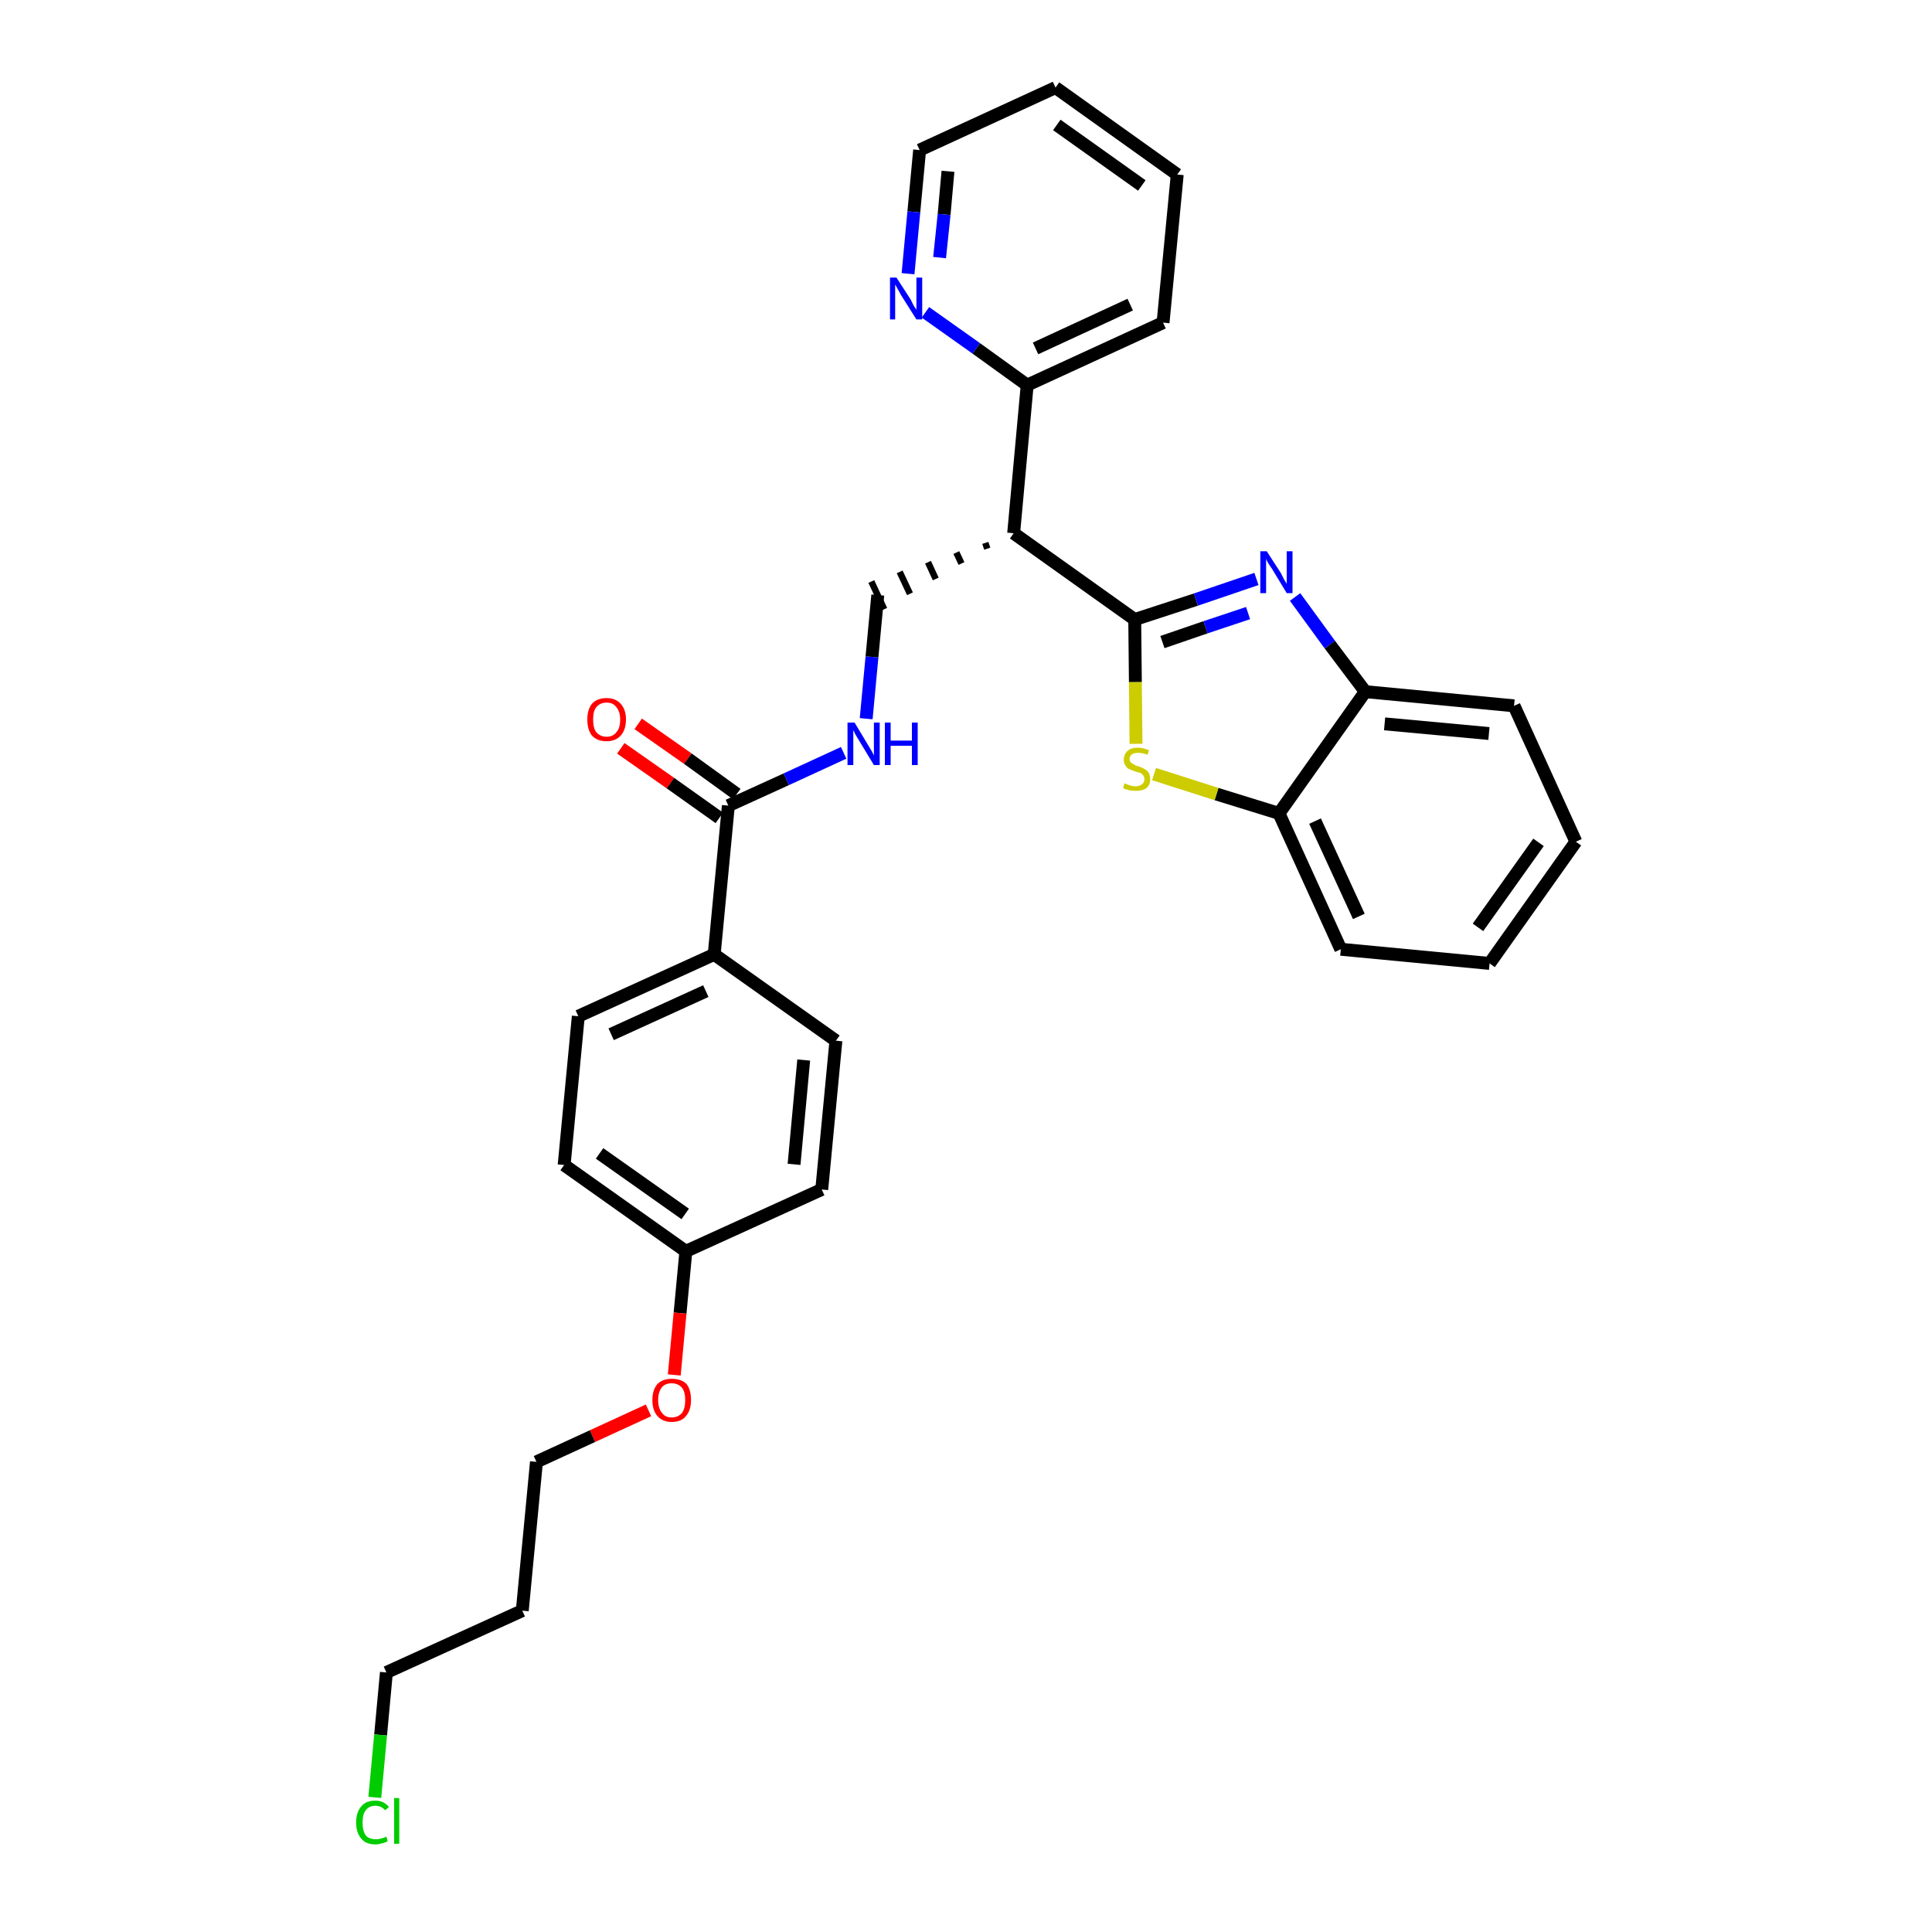 <?xml version='1.0' encoding='iso-8859-1'?>
<svg version='1.1' baseProfile='full'
              xmlns='http://www.w3.org/2000/svg'
                      xmlns:rdkit='http://www.rdkit.org/xml'
                      xmlns:xlink='http://www.w3.org/1999/xlink'
                  xml:space='preserve'
width='300px' height='300px' viewBox='0 0 300 300'>
<!-- END OF HEADER -->
<path class='bond-0 atom-0 atom-1' d='M 96.4,116.2 L 104.1,121.6' style='fill:none;fill-rule:evenodd;stroke:#FF0000;stroke-width:2.0px;stroke-linecap:butt;stroke-linejoin:miter;stroke-opacity:1' />
<path class='bond-0 atom-0 atom-1' d='M 104.1,121.6 L 111.7,127.0' style='fill:none;fill-rule:evenodd;stroke:#000000;stroke-width:2.0px;stroke-linecap:butt;stroke-linejoin:miter;stroke-opacity:1' />
<path class='bond-0 atom-0 atom-1' d='M 99.1,112.4 L 106.8,117.8' style='fill:none;fill-rule:evenodd;stroke:#FF0000;stroke-width:2.0px;stroke-linecap:butt;stroke-linejoin:miter;stroke-opacity:1' />
<path class='bond-0 atom-0 atom-1' d='M 106.8,117.8 L 114.4,123.3' style='fill:none;fill-rule:evenodd;stroke:#000000;stroke-width:2.0px;stroke-linecap:butt;stroke-linejoin:miter;stroke-opacity:1' />
<path class='bond-1 atom-1 atom-2' d='M 113.1,125.1 L 122.1,121.0' style='fill:none;fill-rule:evenodd;stroke:#000000;stroke-width:2.0px;stroke-linecap:butt;stroke-linejoin:miter;stroke-opacity:1' />
<path class='bond-1 atom-1 atom-2' d='M 122.1,121.0 L 131.0,116.9' style='fill:none;fill-rule:evenodd;stroke:#0000FF;stroke-width:2.0px;stroke-linecap:butt;stroke-linejoin:miter;stroke-opacity:1' />
<path class='bond-19 atom-1 atom-20' d='M 113.1,125.1 L 110.9,148.2' style='fill:none;fill-rule:evenodd;stroke:#000000;stroke-width:2.0px;stroke-linecap:butt;stroke-linejoin:miter;stroke-opacity:1' />
<path class='bond-2 atom-2 atom-3' d='M 134.5,111.6 L 135.4,102.0' style='fill:none;fill-rule:evenodd;stroke:#0000FF;stroke-width:2.0px;stroke-linecap:butt;stroke-linejoin:miter;stroke-opacity:1' />
<path class='bond-2 atom-2 atom-3' d='M 135.4,102.0 L 136.3,92.4' style='fill:none;fill-rule:evenodd;stroke:#000000;stroke-width:2.0px;stroke-linecap:butt;stroke-linejoin:miter;stroke-opacity:1' />
<path class='bond-3 atom-4 atom-3' d='M 153.0,84.3 L 153.3,85.2' style='fill:none;fill-rule:evenodd;stroke:#000000;stroke-width:1.0px;stroke-linecap:butt;stroke-linejoin:miter;stroke-opacity:1' />
<path class='bond-3 atom-4 atom-3' d='M 148.5,85.8 L 149.3,87.5' style='fill:none;fill-rule:evenodd;stroke:#000000;stroke-width:1.0px;stroke-linecap:butt;stroke-linejoin:miter;stroke-opacity:1' />
<path class='bond-3 atom-4 atom-3' d='M 144.1,87.3 L 145.3,89.9' style='fill:none;fill-rule:evenodd;stroke:#000000;stroke-width:1.0px;stroke-linecap:butt;stroke-linejoin:miter;stroke-opacity:1' />
<path class='bond-3 atom-4 atom-3' d='M 139.7,88.8 L 141.3,92.2' style='fill:none;fill-rule:evenodd;stroke:#000000;stroke-width:1.0px;stroke-linecap:butt;stroke-linejoin:miter;stroke-opacity:1' />
<path class='bond-3 atom-4 atom-3' d='M 135.3,90.3 L 137.3,94.6' style='fill:none;fill-rule:evenodd;stroke:#000000;stroke-width:1.0px;stroke-linecap:butt;stroke-linejoin:miter;stroke-opacity:1' />
<path class='bond-4 atom-4 atom-5' d='M 157.4,82.8 L 159.5,59.8' style='fill:none;fill-rule:evenodd;stroke:#000000;stroke-width:2.0px;stroke-linecap:butt;stroke-linejoin:miter;stroke-opacity:1' />
<path class='bond-10 atom-4 atom-11' d='M 157.4,82.8 L 176.2,96.2' style='fill:none;fill-rule:evenodd;stroke:#000000;stroke-width:2.0px;stroke-linecap:butt;stroke-linejoin:miter;stroke-opacity:1' />
<path class='bond-5 atom-5 atom-6' d='M 159.5,59.8 L 180.6,50.1' style='fill:none;fill-rule:evenodd;stroke:#000000;stroke-width:2.0px;stroke-linecap:butt;stroke-linejoin:miter;stroke-opacity:1' />
<path class='bond-5 atom-5 atom-6' d='M 160.8,54.1 L 175.5,47.3' style='fill:none;fill-rule:evenodd;stroke:#000000;stroke-width:2.0px;stroke-linecap:butt;stroke-linejoin:miter;stroke-opacity:1' />
<path class='bond-30 atom-10 atom-5' d='M 143.7,48.5 L 151.6,54.1' style='fill:none;fill-rule:evenodd;stroke:#0000FF;stroke-width:2.0px;stroke-linecap:butt;stroke-linejoin:miter;stroke-opacity:1' />
<path class='bond-30 atom-10 atom-5' d='M 151.6,54.1 L 159.5,59.8' style='fill:none;fill-rule:evenodd;stroke:#000000;stroke-width:2.0px;stroke-linecap:butt;stroke-linejoin:miter;stroke-opacity:1' />
<path class='bond-6 atom-6 atom-7' d='M 180.6,50.1 L 182.8,27.1' style='fill:none;fill-rule:evenodd;stroke:#000000;stroke-width:2.0px;stroke-linecap:butt;stroke-linejoin:miter;stroke-opacity:1' />
<path class='bond-7 atom-7 atom-8' d='M 182.8,27.1 L 163.9,13.6' style='fill:none;fill-rule:evenodd;stroke:#000000;stroke-width:2.0px;stroke-linecap:butt;stroke-linejoin:miter;stroke-opacity:1' />
<path class='bond-7 atom-7 atom-8' d='M 177.3,28.8 L 164.1,19.4' style='fill:none;fill-rule:evenodd;stroke:#000000;stroke-width:2.0px;stroke-linecap:butt;stroke-linejoin:miter;stroke-opacity:1' />
<path class='bond-8 atom-8 atom-9' d='M 163.9,13.6 L 142.8,23.3' style='fill:none;fill-rule:evenodd;stroke:#000000;stroke-width:2.0px;stroke-linecap:butt;stroke-linejoin:miter;stroke-opacity:1' />
<path class='bond-9 atom-9 atom-10' d='M 142.8,23.3 L 141.9,32.9' style='fill:none;fill-rule:evenodd;stroke:#000000;stroke-width:2.0px;stroke-linecap:butt;stroke-linejoin:miter;stroke-opacity:1' />
<path class='bond-9 atom-9 atom-10' d='M 141.9,32.9 L 141.0,42.5' style='fill:none;fill-rule:evenodd;stroke:#0000FF;stroke-width:2.0px;stroke-linecap:butt;stroke-linejoin:miter;stroke-opacity:1' />
<path class='bond-9 atom-9 atom-10' d='M 147.2,26.6 L 146.6,33.3' style='fill:none;fill-rule:evenodd;stroke:#000000;stroke-width:2.0px;stroke-linecap:butt;stroke-linejoin:miter;stroke-opacity:1' />
<path class='bond-9 atom-9 atom-10' d='M 146.6,33.3 L 145.9,40.0' style='fill:none;fill-rule:evenodd;stroke:#0000FF;stroke-width:2.0px;stroke-linecap:butt;stroke-linejoin:miter;stroke-opacity:1' />
<path class='bond-11 atom-11 atom-12' d='M 176.2,96.2 L 185.7,93.1' style='fill:none;fill-rule:evenodd;stroke:#000000;stroke-width:2.0px;stroke-linecap:butt;stroke-linejoin:miter;stroke-opacity:1' />
<path class='bond-11 atom-11 atom-12' d='M 185.7,93.1 L 195.1,89.9' style='fill:none;fill-rule:evenodd;stroke:#0000FF;stroke-width:2.0px;stroke-linecap:butt;stroke-linejoin:miter;stroke-opacity:1' />
<path class='bond-11 atom-11 atom-12' d='M 180.5,99.7 L 187.2,97.4' style='fill:none;fill-rule:evenodd;stroke:#000000;stroke-width:2.0px;stroke-linecap:butt;stroke-linejoin:miter;stroke-opacity:1' />
<path class='bond-11 atom-11 atom-12' d='M 187.2,97.4 L 193.8,95.2' style='fill:none;fill-rule:evenodd;stroke:#0000FF;stroke-width:2.0px;stroke-linecap:butt;stroke-linejoin:miter;stroke-opacity:1' />
<path class='bond-31 atom-19 atom-11' d='M 176.4,115.5 L 176.3,105.9' style='fill:none;fill-rule:evenodd;stroke:#CCCC00;stroke-width:2.0px;stroke-linecap:butt;stroke-linejoin:miter;stroke-opacity:1' />
<path class='bond-31 atom-19 atom-11' d='M 176.3,105.9 L 176.2,96.2' style='fill:none;fill-rule:evenodd;stroke:#000000;stroke-width:2.0px;stroke-linecap:butt;stroke-linejoin:miter;stroke-opacity:1' />
<path class='bond-12 atom-12 atom-13' d='M 201.1,92.7 L 206.5,100.1' style='fill:none;fill-rule:evenodd;stroke:#0000FF;stroke-width:2.0px;stroke-linecap:butt;stroke-linejoin:miter;stroke-opacity:1' />
<path class='bond-12 atom-12 atom-13' d='M 206.5,100.1 L 212.0,107.4' style='fill:none;fill-rule:evenodd;stroke:#000000;stroke-width:2.0px;stroke-linecap:butt;stroke-linejoin:miter;stroke-opacity:1' />
<path class='bond-13 atom-13 atom-14' d='M 212.0,107.4 L 235.1,109.6' style='fill:none;fill-rule:evenodd;stroke:#000000;stroke-width:2.0px;stroke-linecap:butt;stroke-linejoin:miter;stroke-opacity:1' />
<path class='bond-13 atom-13 atom-14' d='M 215.0,112.4 L 231.2,113.9' style='fill:none;fill-rule:evenodd;stroke:#000000;stroke-width:2.0px;stroke-linecap:butt;stroke-linejoin:miter;stroke-opacity:1' />
<path class='bond-33 atom-18 atom-13' d='M 198.6,126.3 L 212.0,107.4' style='fill:none;fill-rule:evenodd;stroke:#000000;stroke-width:2.0px;stroke-linecap:butt;stroke-linejoin:miter;stroke-opacity:1' />
<path class='bond-14 atom-14 atom-15' d='M 235.1,109.6 L 244.7,130.7' style='fill:none;fill-rule:evenodd;stroke:#000000;stroke-width:2.0px;stroke-linecap:butt;stroke-linejoin:miter;stroke-opacity:1' />
<path class='bond-15 atom-15 atom-16' d='M 244.7,130.7 L 231.3,149.6' style='fill:none;fill-rule:evenodd;stroke:#000000;stroke-width:2.0px;stroke-linecap:butt;stroke-linejoin:miter;stroke-opacity:1' />
<path class='bond-15 atom-15 atom-16' d='M 238.9,130.8 L 229.5,144.0' style='fill:none;fill-rule:evenodd;stroke:#000000;stroke-width:2.0px;stroke-linecap:butt;stroke-linejoin:miter;stroke-opacity:1' />
<path class='bond-16 atom-16 atom-17' d='M 231.3,149.6 L 208.2,147.4' style='fill:none;fill-rule:evenodd;stroke:#000000;stroke-width:2.0px;stroke-linecap:butt;stroke-linejoin:miter;stroke-opacity:1' />
<path class='bond-17 atom-17 atom-18' d='M 208.2,147.4 L 198.6,126.3' style='fill:none;fill-rule:evenodd;stroke:#000000;stroke-width:2.0px;stroke-linecap:butt;stroke-linejoin:miter;stroke-opacity:1' />
<path class='bond-17 atom-17 atom-18' d='M 211.0,142.3 L 204.2,127.5' style='fill:none;fill-rule:evenodd;stroke:#000000;stroke-width:2.0px;stroke-linecap:butt;stroke-linejoin:miter;stroke-opacity:1' />
<path class='bond-18 atom-18 atom-19' d='M 198.6,126.3 L 188.9,123.3' style='fill:none;fill-rule:evenodd;stroke:#000000;stroke-width:2.0px;stroke-linecap:butt;stroke-linejoin:miter;stroke-opacity:1' />
<path class='bond-18 atom-18 atom-19' d='M 188.9,123.3 L 179.2,120.2' style='fill:none;fill-rule:evenodd;stroke:#CCCC00;stroke-width:2.0px;stroke-linecap:butt;stroke-linejoin:miter;stroke-opacity:1' />
<path class='bond-20 atom-20 atom-21' d='M 110.9,148.2 L 89.8,157.8' style='fill:none;fill-rule:evenodd;stroke:#000000;stroke-width:2.0px;stroke-linecap:butt;stroke-linejoin:miter;stroke-opacity:1' />
<path class='bond-20 atom-20 atom-21' d='M 109.6,153.9 L 94.9,160.6' style='fill:none;fill-rule:evenodd;stroke:#000000;stroke-width:2.0px;stroke-linecap:butt;stroke-linejoin:miter;stroke-opacity:1' />
<path class='bond-32 atom-30 atom-20' d='M 129.8,161.6 L 110.9,148.2' style='fill:none;fill-rule:evenodd;stroke:#000000;stroke-width:2.0px;stroke-linecap:butt;stroke-linejoin:miter;stroke-opacity:1' />
<path class='bond-21 atom-21 atom-22' d='M 89.8,157.8 L 87.6,180.9' style='fill:none;fill-rule:evenodd;stroke:#000000;stroke-width:2.0px;stroke-linecap:butt;stroke-linejoin:miter;stroke-opacity:1' />
<path class='bond-22 atom-22 atom-23' d='M 87.6,180.9 L 106.5,194.3' style='fill:none;fill-rule:evenodd;stroke:#000000;stroke-width:2.0px;stroke-linecap:butt;stroke-linejoin:miter;stroke-opacity:1' />
<path class='bond-22 atom-22 atom-23' d='M 93.1,179.1 L 106.4,188.5' style='fill:none;fill-rule:evenodd;stroke:#000000;stroke-width:2.0px;stroke-linecap:butt;stroke-linejoin:miter;stroke-opacity:1' />
<path class='bond-23 atom-23 atom-24' d='M 106.5,194.3 L 105.6,203.9' style='fill:none;fill-rule:evenodd;stroke:#000000;stroke-width:2.0px;stroke-linecap:butt;stroke-linejoin:miter;stroke-opacity:1' />
<path class='bond-23 atom-23 atom-24' d='M 105.6,203.9 L 104.7,213.5' style='fill:none;fill-rule:evenodd;stroke:#FF0000;stroke-width:2.0px;stroke-linecap:butt;stroke-linejoin:miter;stroke-opacity:1' />
<path class='bond-28 atom-23 atom-29' d='M 106.5,194.3 L 127.6,184.7' style='fill:none;fill-rule:evenodd;stroke:#000000;stroke-width:2.0px;stroke-linecap:butt;stroke-linejoin:miter;stroke-opacity:1' />
<path class='bond-24 atom-24 atom-25' d='M 100.7,219.0 L 92.0,223.0' style='fill:none;fill-rule:evenodd;stroke:#FF0000;stroke-width:2.0px;stroke-linecap:butt;stroke-linejoin:miter;stroke-opacity:1' />
<path class='bond-24 atom-24 atom-25' d='M 92.0,223.0 L 83.3,227.0' style='fill:none;fill-rule:evenodd;stroke:#000000;stroke-width:2.0px;stroke-linecap:butt;stroke-linejoin:miter;stroke-opacity:1' />
<path class='bond-25 atom-25 atom-26' d='M 83.3,227.0 L 81.1,250.1' style='fill:none;fill-rule:evenodd;stroke:#000000;stroke-width:2.0px;stroke-linecap:butt;stroke-linejoin:miter;stroke-opacity:1' />
<path class='bond-26 atom-26 atom-27' d='M 81.1,250.1 L 60.0,259.7' style='fill:none;fill-rule:evenodd;stroke:#000000;stroke-width:2.0px;stroke-linecap:butt;stroke-linejoin:miter;stroke-opacity:1' />
<path class='bond-27 atom-27 atom-28' d='M 60.0,259.7 L 59.1,269.4' style='fill:none;fill-rule:evenodd;stroke:#000000;stroke-width:2.0px;stroke-linecap:butt;stroke-linejoin:miter;stroke-opacity:1' />
<path class='bond-27 atom-27 atom-28' d='M 59.1,269.4 L 58.2,279.1' style='fill:none;fill-rule:evenodd;stroke:#00CC00;stroke-width:2.0px;stroke-linecap:butt;stroke-linejoin:miter;stroke-opacity:1' />
<path class='bond-29 atom-29 atom-30' d='M 127.6,184.7 L 129.8,161.6' style='fill:none;fill-rule:evenodd;stroke:#000000;stroke-width:2.0px;stroke-linecap:butt;stroke-linejoin:miter;stroke-opacity:1' />
<path class='bond-29 atom-29 atom-30' d='M 123.3,180.8 L 124.8,164.6' style='fill:none;fill-rule:evenodd;stroke:#000000;stroke-width:2.0px;stroke-linecap:butt;stroke-linejoin:miter;stroke-opacity:1' />
<path  class='atom-0' d='M 91.2 111.7
Q 91.2 110.2, 91.9 109.3
Q 92.7 108.4, 94.2 108.4
Q 95.6 108.4, 96.4 109.3
Q 97.2 110.2, 97.2 111.7
Q 97.2 113.3, 96.4 114.2
Q 95.6 115.1, 94.2 115.1
Q 92.7 115.1, 91.9 114.2
Q 91.2 113.3, 91.2 111.7
M 94.2 114.4
Q 95.2 114.4, 95.7 113.7
Q 96.3 113.1, 96.3 111.7
Q 96.3 110.5, 95.7 109.8
Q 95.2 109.1, 94.2 109.1
Q 93.2 109.1, 92.6 109.8
Q 92.1 110.4, 92.1 111.7
Q 92.1 113.1, 92.6 113.7
Q 93.2 114.4, 94.2 114.4
' fill='#FF0000'/>
<path  class='atom-2' d='M 132.7 112.2
L 134.8 115.7
Q 135.0 116.0, 135.4 116.7
Q 135.7 117.3, 135.7 117.3
L 135.7 112.2
L 136.6 112.2
L 136.6 118.8
L 135.7 118.8
L 133.4 115.0
Q 133.1 114.5, 132.8 114.0
Q 132.6 113.5, 132.5 113.4
L 132.5 118.8
L 131.6 118.8
L 131.6 112.2
L 132.7 112.2
' fill='#0000FF'/>
<path  class='atom-2' d='M 137.4 112.2
L 138.3 112.2
L 138.3 115.0
L 141.6 115.0
L 141.6 112.2
L 142.5 112.2
L 142.5 118.8
L 141.6 118.8
L 141.6 115.8
L 138.3 115.8
L 138.3 118.8
L 137.4 118.8
L 137.4 112.2
' fill='#0000FF'/>
<path  class='atom-10' d='M 139.2 43.1
L 141.4 46.5
Q 141.6 46.9, 141.9 47.5
Q 142.3 48.1, 142.3 48.1
L 142.3 43.1
L 143.2 43.1
L 143.2 49.6
L 142.3 49.6
L 139.9 45.8
Q 139.7 45.4, 139.4 44.9
Q 139.1 44.3, 139.0 44.2
L 139.0 49.6
L 138.2 49.6
L 138.2 43.1
L 139.2 43.1
' fill='#0000FF'/>
<path  class='atom-12' d='M 196.7 85.6
L 198.9 89.0
Q 199.1 89.4, 199.4 90.0
Q 199.8 90.6, 199.8 90.7
L 199.8 85.6
L 200.7 85.6
L 200.7 92.1
L 199.8 92.1
L 197.5 88.3
Q 197.2 87.9, 196.9 87.4
Q 196.6 86.9, 196.6 86.7
L 196.6 92.1
L 195.7 92.1
L 195.7 85.6
L 196.7 85.6
' fill='#0000FF'/>
<path  class='atom-19' d='M 174.6 121.6
Q 174.7 121.7, 175.0 121.8
Q 175.3 121.9, 175.6 122.0
Q 176.0 122.1, 176.3 122.1
Q 176.9 122.1, 177.3 121.8
Q 177.7 121.5, 177.7 121.0
Q 177.7 120.6, 177.5 120.4
Q 177.3 120.1, 177.0 120.0
Q 176.7 119.9, 176.3 119.8
Q 175.7 119.6, 175.3 119.4
Q 175.0 119.3, 174.8 118.9
Q 174.5 118.6, 174.5 118.0
Q 174.5 117.1, 175.1 116.6
Q 175.6 116.1, 176.7 116.1
Q 177.5 116.1, 178.4 116.5
L 178.2 117.2
Q 177.4 116.9, 176.8 116.9
Q 176.1 116.9, 175.8 117.1
Q 175.4 117.4, 175.4 117.8
Q 175.4 118.2, 175.6 118.4
Q 175.8 118.6, 176.1 118.7
Q 176.3 118.9, 176.8 119.0
Q 177.4 119.2, 177.7 119.4
Q 178.1 119.6, 178.3 119.9
Q 178.6 120.3, 178.6 121.0
Q 178.6 121.9, 178.0 122.4
Q 177.4 122.8, 176.4 122.8
Q 175.8 122.8, 175.3 122.7
Q 174.9 122.6, 174.4 122.4
L 174.6 121.6
' fill='#CCCC00'/>
<path  class='atom-24' d='M 101.3 217.4
Q 101.3 215.8, 102.1 214.9
Q 102.9 214.1, 104.3 214.1
Q 105.8 214.1, 106.6 214.9
Q 107.3 215.8, 107.3 217.4
Q 107.3 219.0, 106.5 219.9
Q 105.8 220.8, 104.3 220.8
Q 102.9 220.8, 102.1 219.9
Q 101.3 219.0, 101.3 217.4
M 104.3 220.1
Q 105.3 220.1, 105.9 219.4
Q 106.4 218.7, 106.4 217.4
Q 106.4 216.1, 105.9 215.5
Q 105.3 214.8, 104.3 214.8
Q 103.3 214.8, 102.8 215.4
Q 102.2 216.1, 102.2 217.4
Q 102.2 218.7, 102.8 219.4
Q 103.3 220.1, 104.3 220.1
' fill='#FF0000'/>
<path  class='atom-28' d='M 55.3 283.0
Q 55.3 281.4, 56.1 280.5
Q 56.8 279.6, 58.3 279.6
Q 59.6 279.6, 60.4 280.6
L 59.8 281.1
Q 59.2 280.4, 58.3 280.4
Q 57.3 280.4, 56.8 281.1
Q 56.3 281.7, 56.3 283.0
Q 56.3 284.3, 56.8 285.0
Q 57.3 285.6, 58.4 285.6
Q 59.1 285.6, 60.0 285.2
L 60.2 285.9
Q 59.9 286.1, 59.4 286.2
Q 58.8 286.4, 58.3 286.4
Q 56.8 286.4, 56.1 285.5
Q 55.3 284.6, 55.3 283.0
' fill='#00CC00'/>
<path  class='atom-28' d='M 61.2 279.2
L 62.0 279.2
L 62.0 286.3
L 61.2 286.3
L 61.2 279.2
' fill='#00CC00'/>
</svg>
